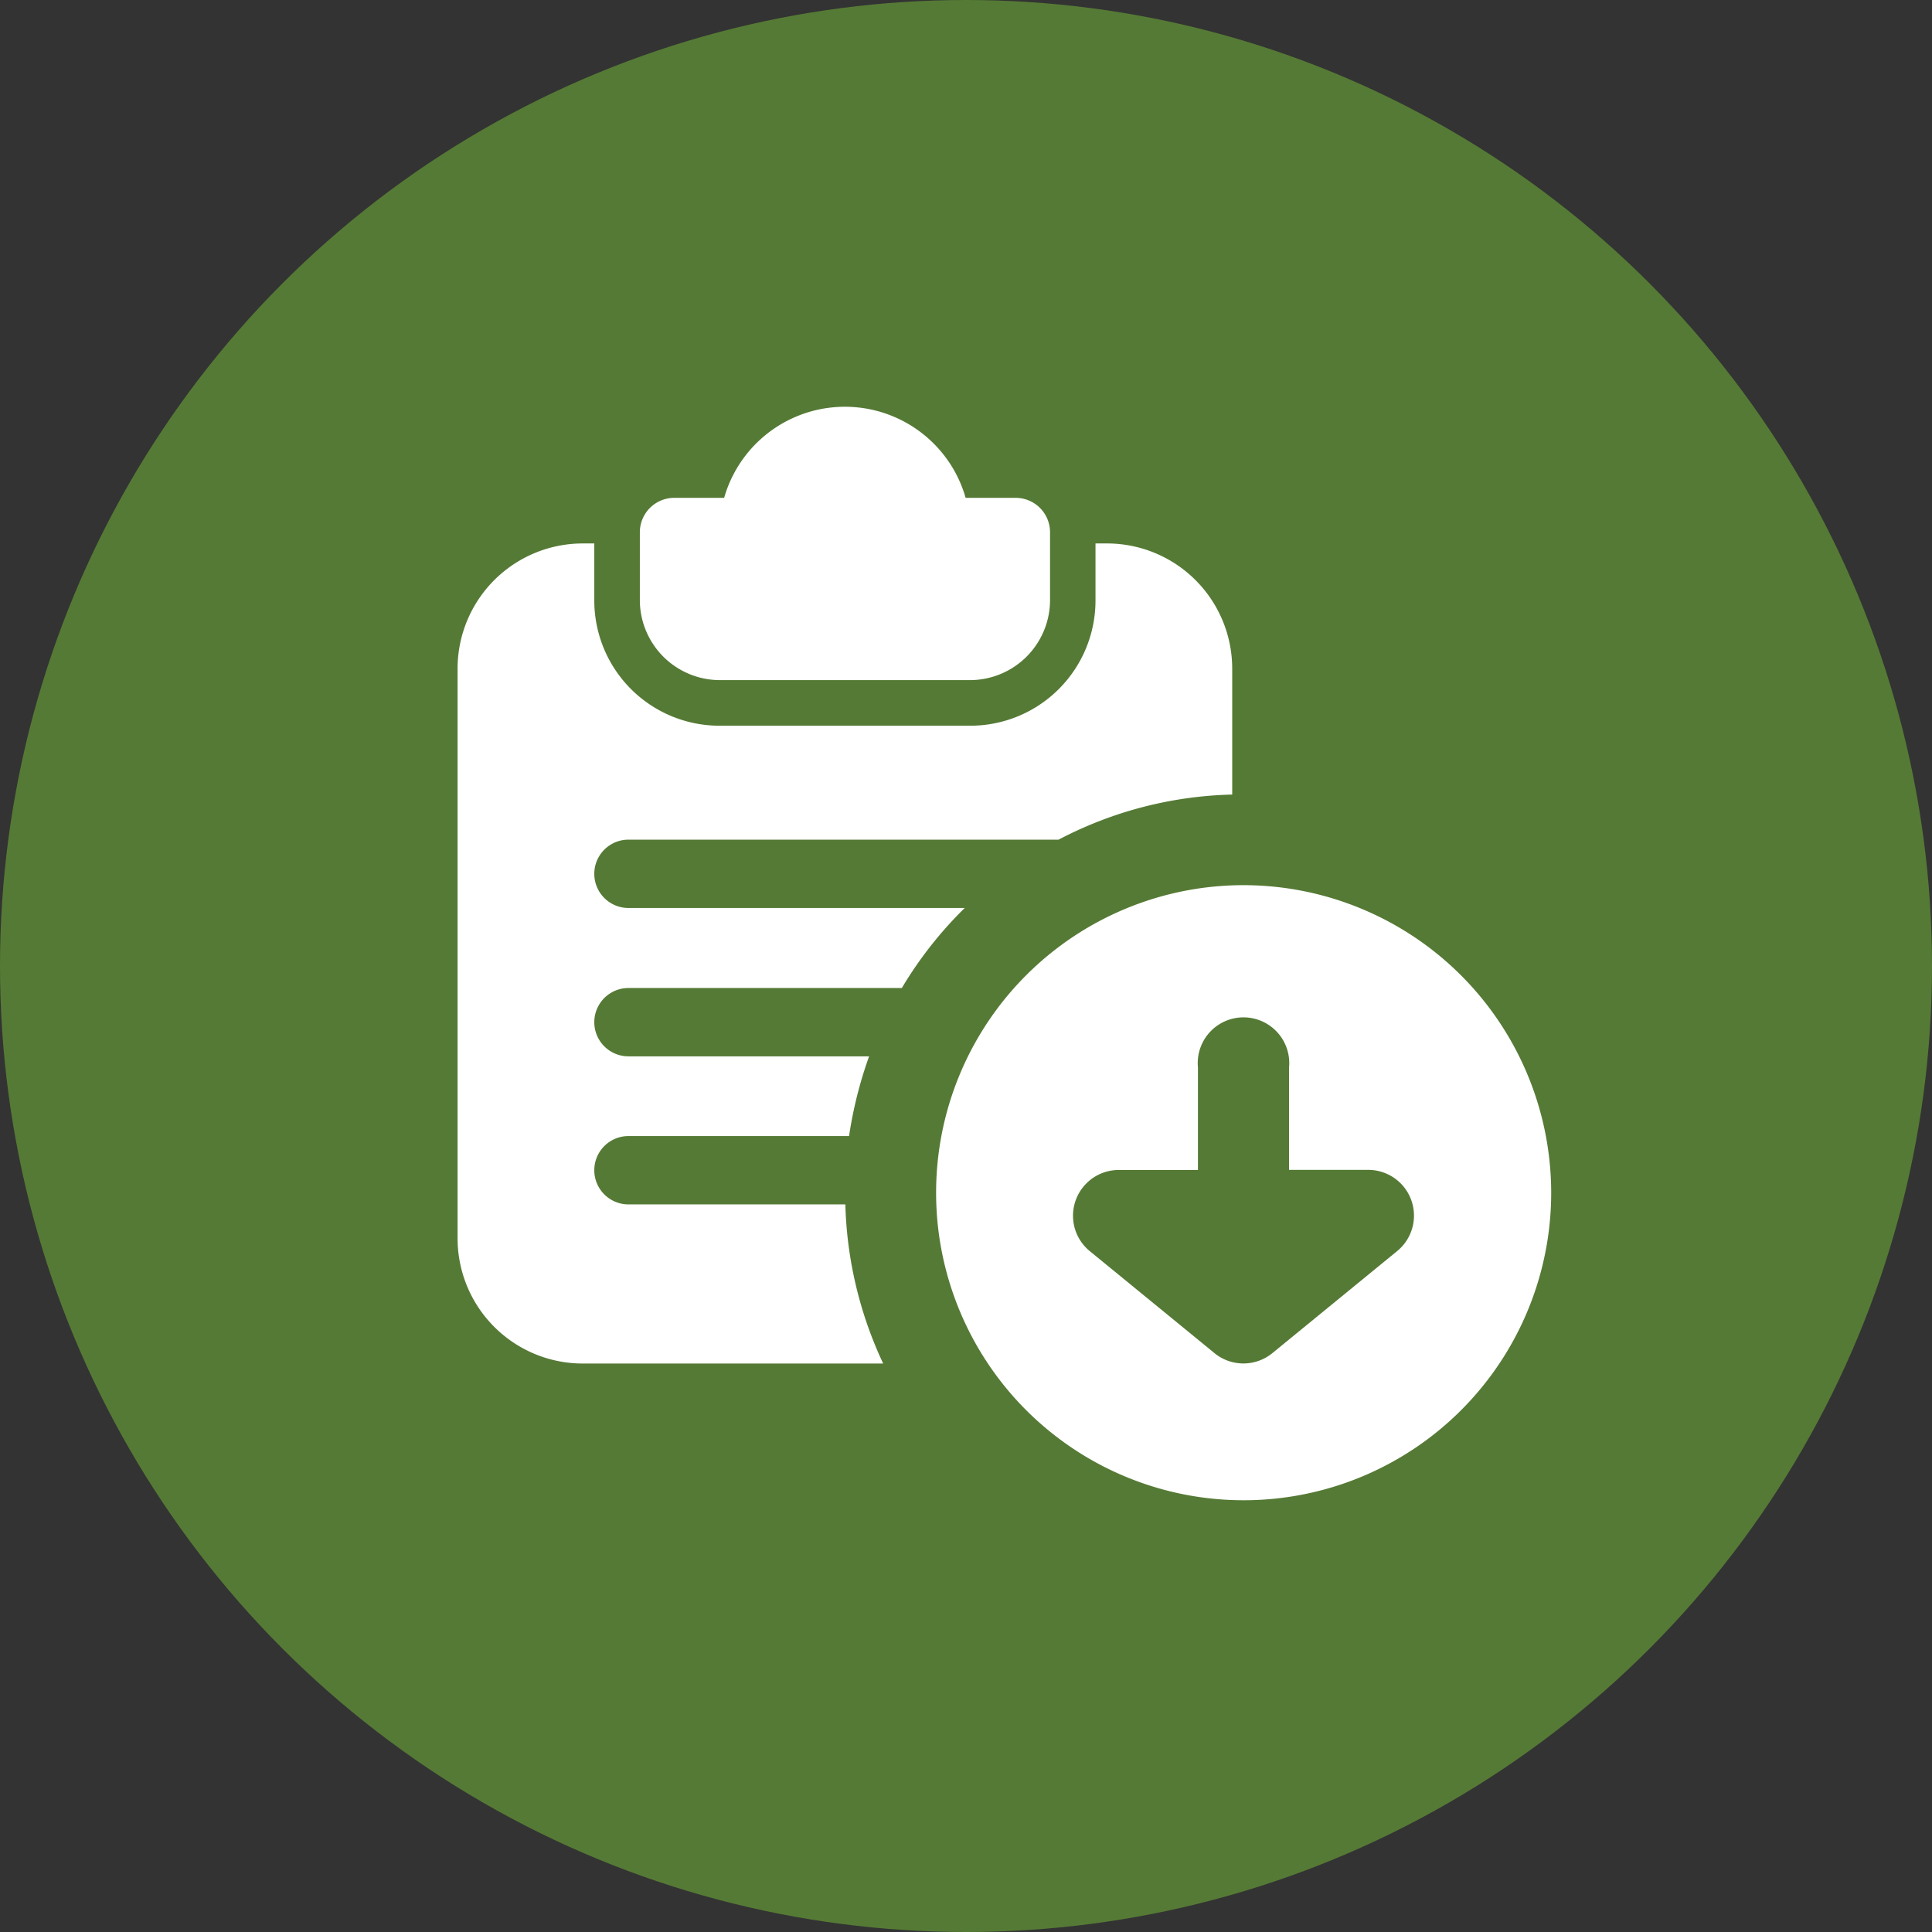 <svg xmlns="http://www.w3.org/2000/svg" width="38" height="38" viewBox="0 0 38 38"><rect x="0" y="0" width="38" height="38" fill="#333333" stroke="none"/><defs><style>.a{fill:#557a35;}.b{fill:#fff;}</style></defs><g transform="translate(-112 -635)"><circle class="a" cx="19" cy="19" r="19" transform="translate(112 635)"/><g transform="translate(121 643)"><path class="b" d="M11.394,1.792h-.986a2.47,2.47,0,0,0-4.75,0H4.672A.677.677,0,0,0,4,2.465V3.809A1.576,1.576,0,0,0,5.568,5.377H10.5a1.576,1.576,0,0,0,1.568-1.568V2.465A.677.677,0,0,0,11.394,1.792Z" transform="translate(-0.415)"/><path class="b" d="M12.771,3h-.224V4.12a2.463,2.463,0,0,1-2.465,2.465H5.153A2.463,2.463,0,0,1,2.689,4.12V3H2.465A2.463,2.463,0,0,0,0,5.465v11.2a2.463,2.463,0,0,0,2.465,2.465H8.371A7.831,7.831,0,0,1,7.627,16H3.361a.672.672,0,1,1,0-1.344H7.7a8.2,8.2,0,0,1,.394-1.568H3.361a.672.672,0,1,1,0-1.344H8.738A7.757,7.757,0,0,1,9.975,10.17H3.361a.672.672,0,1,1,0-1.344h8.46a7.727,7.727,0,0,1,3.415-.887V5.465A2.463,2.463,0,0,0,12.771,3Z" transform="translate(0 -0.311)"/><path class="b" d="M16.549,10.5A6.049,6.049,0,1,0,22.6,16.549,6.056,6.056,0,0,0,16.549,10.5Zm-.567,9.208-2.465-2.016a.9.9,0,0,1,.567-1.59h1.568V14.085a.9.9,0,1,1,1.792,0V16.1h1.568a.9.9,0,0,1,.567,1.59l-2.465,2.016a.9.9,0,0,1-1.135,0Z" transform="translate(-1.09 -1.09)"/></g></g></svg>